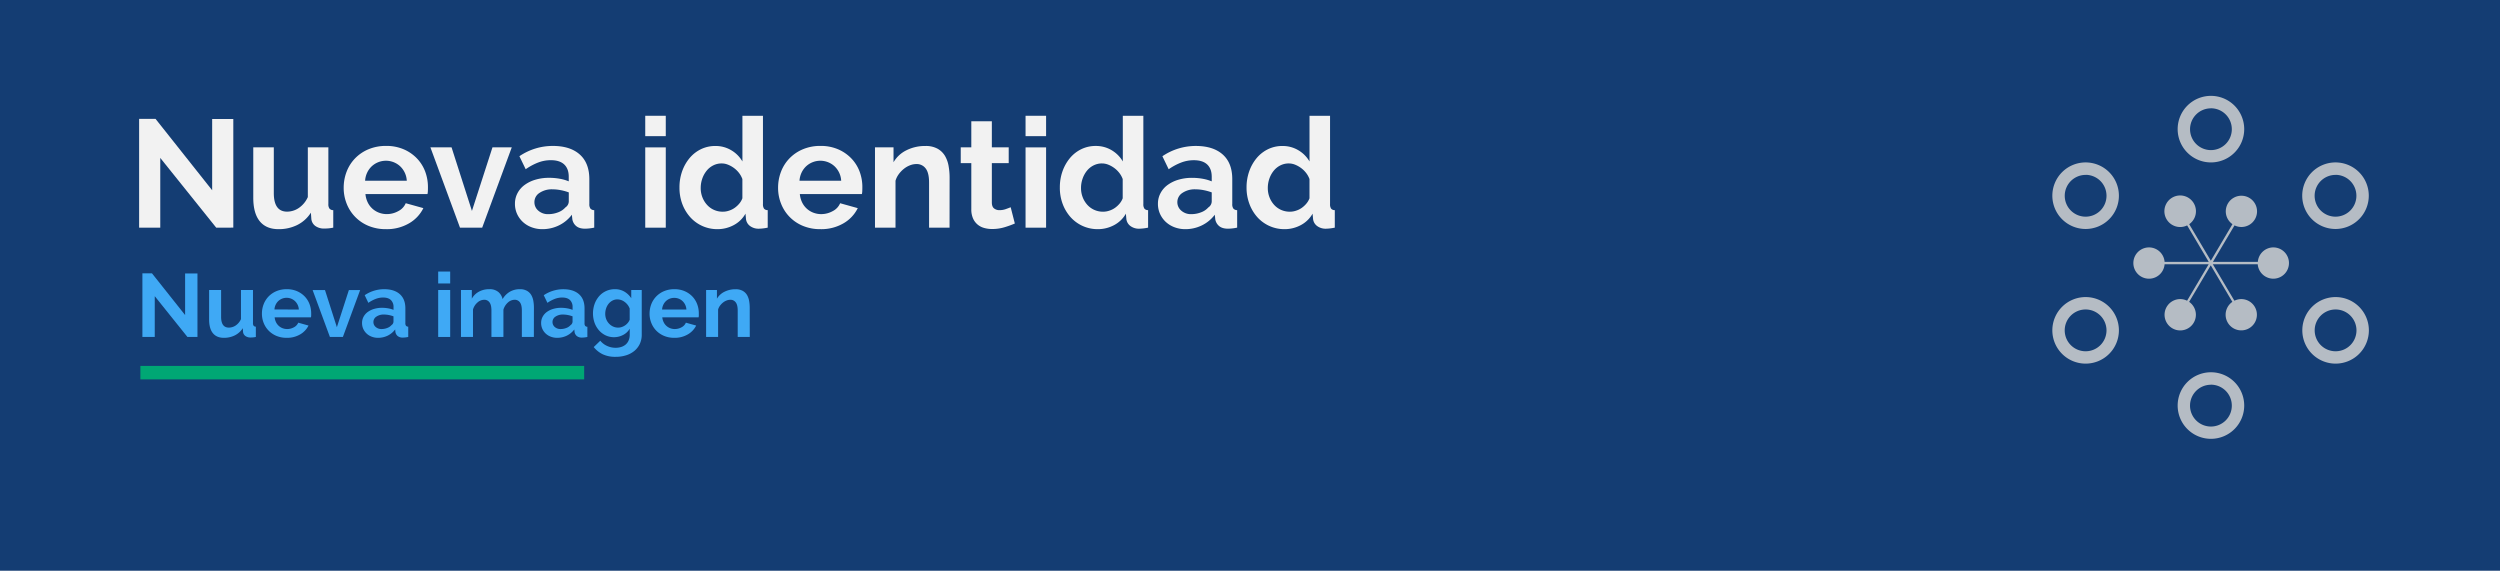 <svg xmlns="http://www.w3.org/2000/svg" viewBox="0 0 1802.88 411.59"><defs><style>.cls-1{fill:#143d73;}.cls-2{fill:#f2f2f2;}.cls-3{fill:#3fa9f5;}.cls-4{fill:#00a774;}.cls-5{fill:#b5bcc4;}</style></defs><g id="Capa_2" data-name="Capa 2"><g id="Capa_3" data-name="Capa 3"><rect class="cls-1" width="1802.88" height="411.59"/></g><g id="Capa_2-2" data-name="Capa 2"><path class="cls-2" d="M115.58,113.88v50.28H100.33V85.7h11.82L153,137.2V85.81h15.25v78.35H155.91Z"/><path class="cls-2" d="M200.88,165.26q-8.94,0-13.59-5.74t-4.64-17V106.26h14.81v33q0,13.37,9.61,13.37a15.2,15.2,0,0,0,8.34-2.6,18.67,18.67,0,0,0,6.58-7.9V106.26H236.8v40.88a5.18,5.18,0,0,0,.83,3.32,3.61,3.61,0,0,0,2.7,1.1v12.6a31.12,31.12,0,0,1-3.7.55c-1,.07-1.9.11-2.71.11a10.7,10.7,0,0,1-6.46-1.82,7.17,7.17,0,0,1-2.93-5l-.33-4.64a24.64,24.64,0,0,1-9.95,8.95A29.88,29.88,0,0,1,200.88,165.26Z"/><path class="cls-2" d="M278.35,165.26a32.23,32.23,0,0,1-12.6-2.37,28.5,28.5,0,0,1-15.75-16,30.61,30.61,0,0,1-2.15-11.38,32.25,32.25,0,0,1,2.1-11.66,28.36,28.36,0,0,1,6.08-9.61,29,29,0,0,1,9.66-6.58,32.23,32.23,0,0,1,12.77-2.43,31.4,31.4,0,0,1,12.65,2.43,29.11,29.11,0,0,1,9.5,6.52,27.67,27.67,0,0,1,6,9.51,31.68,31.68,0,0,1,2,11.27c0,1,0,1.88-.05,2.76a11.29,11.29,0,0,1-.28,2.21H263.54A17.08,17.08,0,0,0,265.2,146a14.84,14.84,0,0,0,8.17,7.4,15.7,15.7,0,0,0,5.53,1,17,17,0,0,0,8.34-2.16,11.4,11.4,0,0,0,5.36-5.69l12.71,3.54A25.79,25.79,0,0,1,295.09,161,31.65,31.65,0,0,1,278.35,165.26Zm15-34.91a15.4,15.4,0,0,0-4.8-10.45,15.09,15.09,0,0,0-20.5.06,15.1,15.1,0,0,0-3.26,4.53,15.78,15.78,0,0,0-1.49,5.86Z"/><path class="cls-2" d="M331.72,164.16l-21.33-57.9h15.25l14.7,45.85,14.81-45.85h13.92l-21.33,57.9Z"/><path class="cls-2" d="M391.17,165.26a22,22,0,0,1-7.84-1.38A18.79,18.79,0,0,1,377,160a18.14,18.14,0,0,1-4.15-5.81,17.63,17.63,0,0,1-1.49-7.29,16.15,16.15,0,0,1,1.82-7.57,17.34,17.34,0,0,1,5.09-5.91,25.16,25.16,0,0,1,7.79-3.81,34,34,0,0,1,9.94-1.38,43.05,43.05,0,0,1,7.57.66,30.83,30.83,0,0,1,6.58,1.88v-3.32q0-5.75-3.26-8.84t-9.67-3.09a25.44,25.44,0,0,0-9.06,1.66,41.51,41.51,0,0,0-9.06,4.86l-4.53-9.39a42.72,42.72,0,0,1,24.09-7.41q12.48,0,19.39,6.13T425,129.13v18a5.25,5.25,0,0,0,.82,3.32,3.65,3.65,0,0,0,2.71,1.1v12.6a33.34,33.34,0,0,1-6.52.77c-2.8,0-4.95-.62-6.46-1.88a8.05,8.05,0,0,1-2.82-5l-.33-3.2a25.6,25.6,0,0,1-9.4,7.73A26.91,26.91,0,0,1,391.17,165.26Zm4.2-10.82a19.42,19.42,0,0,0,7.13-1.33,12.94,12.94,0,0,0,5.25-3.54,5.31,5.31,0,0,0,2.43-4.2v-6.63a37.3,37.3,0,0,0-5.75-1.6,31.34,31.34,0,0,0-6-.61,15.82,15.82,0,0,0-9.39,2.6,7.79,7.79,0,0,0-3.64,6.58A7.9,7.9,0,0,0,388.3,152,10.4,10.4,0,0,0,395.37,154.44Z"/><path class="cls-2" d="M465.32,98.19V83.49h14.8v14.7Zm0,66v-57.9h14.8v57.9Z"/><path class="cls-2" d="M517.47,165.26a26.18,26.18,0,0,1-19.78-8.72A30,30,0,0,1,492,147a33.43,33.43,0,0,1-2-11.77,34.64,34.64,0,0,1,1.93-11.72,31,31,0,0,1,5.36-9.5,24.77,24.77,0,0,1,8.18-6.41,23.42,23.42,0,0,1,10.39-2.32,21.85,21.85,0,0,1,11.54,3.1,22.33,22.33,0,0,1,8,8.06V83.49h14.81v63.65a5.55,5.55,0,0,0,.77,3.32,3.45,3.45,0,0,0,2.66,1.1v12.6a34,34,0,0,1-6.3.77,10.24,10.24,0,0,1-6.52-2,7.25,7.25,0,0,1-2.87-5.19l-.34-3.65a20.92,20.92,0,0,1-8.67,8.35A24.64,24.64,0,0,1,517.47,165.26Zm3.87-12.59a13.86,13.86,0,0,0,4.31-.72,15.09,15.09,0,0,0,4.09-2,17.94,17.94,0,0,0,3.37-3.09,12.84,12.84,0,0,0,2.26-3.87V129.13a16.52,16.52,0,0,0-2.48-4.48,18.47,18.47,0,0,0-3.65-3.53,18.81,18.81,0,0,0-4.31-2.38,12.21,12.21,0,0,0-4.47-.88,13.31,13.31,0,0,0-6.14,1.44,14.33,14.33,0,0,0-4.8,3.92,18.85,18.85,0,0,0-3.1,5.69,20.4,20.4,0,0,0-1.1,6.63,18.27,18.27,0,0,0,1.21,6.74,17.47,17.47,0,0,0,3.32,5.41,14.94,14.94,0,0,0,5,3.65A15.36,15.36,0,0,0,521.34,152.67Z"/><path class="cls-2" d="M591.62,165.26a32.23,32.23,0,0,1-12.6-2.37,28.44,28.44,0,0,1-15.74-16,30.42,30.42,0,0,1-2.16-11.38,32.25,32.25,0,0,1,2.1-11.66,28.52,28.52,0,0,1,6.08-9.61,29,29,0,0,1,9.67-6.58,32.15,32.15,0,0,1,12.76-2.43,31.4,31.4,0,0,1,12.65,2.43,29.26,29.26,0,0,1,9.51,6.52,27.79,27.79,0,0,1,6,9.51,31.69,31.69,0,0,1,2,11.27q0,1.44-.06,2.76a12.21,12.21,0,0,1-.27,2.21H576.81a17.08,17.08,0,0,0,1.66,6.08,14.81,14.81,0,0,0,8.18,7.4,15.6,15.6,0,0,0,5.52,1,17,17,0,0,0,8.34-2.16,11.36,11.36,0,0,0,5.36-5.69l12.71,3.54A25.79,25.79,0,0,1,608.36,161,31.65,31.65,0,0,1,591.62,165.26Zm15-34.91a15.41,15.41,0,0,0-4.81-10.45,15.09,15.09,0,0,0-20.5.06,15.28,15.28,0,0,0-3.26,4.53,16,16,0,0,0-1.49,5.86Z"/><path class="cls-2" d="M684.77,164.16H670V131.67q0-7-2.43-10.16a8,8,0,0,0-6.74-3.21,12.7,12.7,0,0,0-4.53.89,16.66,16.66,0,0,0-4.36,2.48,20,20,0,0,0-3.7,3.81,15.17,15.17,0,0,0-2.44,4.87v33.81H631v-57.9h13.37V117a21.84,21.84,0,0,1,9.28-8.62,29.67,29.67,0,0,1,13.7-3.1,17.4,17.4,0,0,1,8.84,2,14.46,14.46,0,0,1,5.31,5.19,21.82,21.82,0,0,1,2.59,7.3,47.67,47.67,0,0,1,.72,8.29Z"/><path class="cls-2" d="M731.85,161.18a67.92,67.92,0,0,1-7.3,2.65,30.73,30.73,0,0,1-9.06,1.32,20.85,20.85,0,0,1-5.8-.77,12.5,12.5,0,0,1-4.75-2.49,12,12,0,0,1-3.26-4.42,16,16,0,0,1-1.22-6.57V117.64h-7.62V106.26h7.62V87.47h14.81v18.79h12.16v11.38H715.27v28.29c0,2.06.53,3.52,1.6,4.36a6.12,6.12,0,0,0,3.93,1.27,13.56,13.56,0,0,0,4.53-.77c1.47-.52,2.65-1,3.53-1.33Z"/><path class="cls-2" d="M739.58,98.19V83.49h14.81v14.7Zm0,66v-57.9h14.81v57.9Z"/><path class="cls-2" d="M791.74,165.26A26.18,26.18,0,0,1,772,156.54a30,30,0,0,1-5.69-9.56,33.21,33.21,0,0,1-2-11.77,34.64,34.64,0,0,1,1.93-11.72,31,31,0,0,1,5.36-9.5,24.87,24.87,0,0,1,8.18-6.41,23.45,23.45,0,0,1,10.39-2.32,21.91,21.91,0,0,1,11.55,3.1,22.49,22.49,0,0,1,8,8.06V83.49h14.81v63.65a5.48,5.48,0,0,0,.77,3.32,3.42,3.42,0,0,0,2.65,1.1v12.6a34,34,0,0,1-6.3.77,10.26,10.26,0,0,1-6.52-2,7.28,7.28,0,0,1-2.87-5.19l-.33-3.65a21,21,0,0,1-8.68,8.35A24.6,24.6,0,0,1,791.74,165.26Zm3.86-12.59a13.86,13.86,0,0,0,4.31-.72,15,15,0,0,0,4.09-2,17.63,17.63,0,0,0,3.37-3.09,12.87,12.87,0,0,0,2.27-3.87V129.13a16.29,16.29,0,0,0-2.49-4.48,18.2,18.2,0,0,0-3.65-3.53,19,19,0,0,0-4.3-2.38,12.3,12.3,0,0,0-4.48-.88,13.27,13.27,0,0,0-6.13,1.44,14.46,14.46,0,0,0-4.81,3.92,18.61,18.61,0,0,0-3.09,5.69,20.15,20.15,0,0,0-1.11,6.63,18.27,18.27,0,0,0,1.22,6.74,17.45,17.45,0,0,0,3.31,5.41,15,15,0,0,0,5,3.65A15.36,15.36,0,0,0,795.6,152.67Z"/><path class="cls-2" d="M854.83,165.26a22,22,0,0,1-7.84-1.38,19,19,0,0,1-6.3-3.86,18.14,18.14,0,0,1-4.15-5.81,17.63,17.63,0,0,1-1.49-7.29,16,16,0,0,1,1.83-7.57,17.21,17.21,0,0,1,5.08-5.91,25.16,25.16,0,0,1,7.79-3.81,34,34,0,0,1,9.94-1.38,43.05,43.05,0,0,1,7.57.66,30.83,30.83,0,0,1,6.58,1.88v-3.32q0-5.75-3.26-8.84t-9.67-3.09a25.48,25.48,0,0,0-9.06,1.66,41.51,41.51,0,0,0-9.06,4.86l-4.53-9.39a42.72,42.72,0,0,1,24.09-7.41q12.48,0,19.39,6.13t6.91,17.74v18a5.18,5.18,0,0,0,.83,3.32,3.61,3.61,0,0,0,2.7,1.1v12.6a33.34,33.34,0,0,1-6.52.77c-2.8,0-4.95-.62-6.46-1.88a8.05,8.05,0,0,1-2.82-5l-.33-3.2a25.65,25.65,0,0,1-9.39,7.73A27,27,0,0,1,854.83,165.26Zm4.2-10.82a19.42,19.42,0,0,0,7.13-1.33,12.94,12.94,0,0,0,5.25-3.54,5.31,5.31,0,0,0,2.43-4.2v-6.63a37.3,37.3,0,0,0-5.75-1.6,31.32,31.32,0,0,0-6-.61,15.83,15.83,0,0,0-9.4,2.6,7.79,7.79,0,0,0-3.64,6.58A7.9,7.9,0,0,0,852,152,10.4,10.4,0,0,0,859,154.44Z"/><path class="cls-2" d="M926.44,165.26a26.18,26.18,0,0,1-19.78-8.72A30,30,0,0,1,901,147a33.21,33.21,0,0,1-2.05-11.77,34.64,34.64,0,0,1,1.94-11.72,30.75,30.75,0,0,1,5.35-9.5,24.87,24.87,0,0,1,8.18-6.41,23.45,23.45,0,0,1,10.39-2.32,21.91,21.91,0,0,1,11.55,3.1,22.49,22.49,0,0,1,8,8.06V83.49h14.81v63.65a5.48,5.48,0,0,0,.77,3.32,3.42,3.42,0,0,0,2.65,1.1v12.6a34,34,0,0,1-6.3.77,10.26,10.26,0,0,1-6.52-2,7.28,7.28,0,0,1-2.87-5.19l-.33-3.65a21,21,0,0,1-8.68,8.35A24.6,24.6,0,0,1,926.44,165.26Zm3.86-12.59a13.86,13.86,0,0,0,4.31-.72,15,15,0,0,0,4.09-2,17.63,17.63,0,0,0,3.37-3.09,12.87,12.87,0,0,0,2.27-3.87V129.13a16.29,16.29,0,0,0-2.49-4.48,18.2,18.2,0,0,0-3.65-3.53,19,19,0,0,0-4.3-2.38,12.3,12.3,0,0,0-4.48-.88,13.27,13.27,0,0,0-6.13,1.44,14.46,14.46,0,0,0-4.81,3.92,18.61,18.61,0,0,0-3.09,5.69,20.15,20.15,0,0,0-1.11,6.63,18.27,18.27,0,0,0,1.22,6.74,17.45,17.45,0,0,0,3.31,5.41,15,15,0,0,0,5,3.65A15.4,15.4,0,0,0,930.3,152.67Z"/><path class="cls-3" d="M111.6,213.59V243h-8.91V197.12h6.91l23.89,30.09v-30h8.91V243h-7.23Z"/><path class="cls-3" d="M161.45,243.62c-3.49,0-6.13-1.12-7.94-3.36s-2.71-5.55-2.71-9.95V209.13h8.65v19.31q0,7.81,5.62,7.82a8.88,8.88,0,0,0,4.87-1.52,10.89,10.89,0,0,0,3.84-4.62v-21h8.66V233a3,3,0,0,0,.48,1.93,2.1,2.1,0,0,0,1.58.65V243a18,18,0,0,1-2.16.32c-.58.05-1.11.07-1.58.07a6.25,6.25,0,0,1-3.78-1.07,4.18,4.18,0,0,1-1.71-2.93l-.19-2.72a14.39,14.39,0,0,1-5.82,5.23A17.36,17.36,0,0,1,161.45,243.62Z"/><path class="cls-3" d="M206.72,243.62a18.86,18.86,0,0,1-7.36-1.39,17,17,0,0,1-5.62-3.78,16.74,16.74,0,0,1-3.59-5.55,17.83,17.83,0,0,1-1.26-6.65,18.84,18.84,0,0,1,1.23-6.82,16.58,16.58,0,0,1,3.55-5.61,17,17,0,0,1,5.65-3.85,19,19,0,0,1,7.46-1.42,18.5,18.5,0,0,1,7.4,1.42,17.14,17.14,0,0,1,5.55,3.81,16.32,16.32,0,0,1,3.49,5.56,18.61,18.61,0,0,1,1.19,6.58q0,.84,0,1.62a7,7,0,0,1-.16,1.29H198.06a10.2,10.2,0,0,0,1,3.55,9,9,0,0,0,2,2.65,8.88,8.88,0,0,0,2.78,1.68,9.28,9.28,0,0,0,3.23.58,10,10,0,0,0,4.88-1.26,6.7,6.7,0,0,0,3.13-3.33l7.42,2.07a15.15,15.15,0,0,1-6,6.36A18.47,18.47,0,0,1,206.72,243.62Zm8.78-20.41a9,9,0,0,0-2.81-6.1,8.82,8.82,0,0,0-12,0,8.88,8.88,0,0,0-1.9,2.65,9.08,9.08,0,0,0-.87,3.42Z"/><path class="cls-3" d="M237.91,243l-12.47-33.84h8.92l8.58,26.8,8.66-26.8h8.13L247.27,243Z"/><path class="cls-3" d="M272.65,243.62a12.75,12.75,0,0,1-4.58-.81,11,11,0,0,1-3.69-2.26,10.58,10.58,0,0,1-2.42-3.39,10.27,10.27,0,0,1-.87-4.26,9.44,9.44,0,0,1,1.07-4.43,10.21,10.21,0,0,1,3-3.45,14.64,14.64,0,0,1,4.55-2.23,19.76,19.76,0,0,1,5.81-.81,24.8,24.8,0,0,1,4.42.39,18.28,18.28,0,0,1,3.85,1.1v-1.94a6.76,6.76,0,0,0-1.91-5.16q-1.91-1.81-5.65-1.81a14.83,14.83,0,0,0-5.29,1,24.16,24.16,0,0,0-5.3,2.84L263,212.88A25,25,0,0,1,277,208.55q7.29,0,11.33,3.59t4,10.36V233a3,3,0,0,0,.48,1.93,2.12,2.12,0,0,0,1.59.65V243a19.45,19.45,0,0,1-3.81.45,5.77,5.77,0,0,1-3.78-1.09,4.78,4.78,0,0,1-1.65-2.91l-.19-1.87a15.1,15.1,0,0,1-5.49,4.52A15.81,15.81,0,0,1,272.65,243.62Zm2.45-6.33a11.24,11.24,0,0,0,4.17-.78,7.58,7.58,0,0,0,3.07-2.06,3.13,3.13,0,0,0,1.42-2.46v-3.87a21.66,21.66,0,0,0-3.36-.94,18.68,18.68,0,0,0-3.49-.35,9.25,9.25,0,0,0-5.49,1.51,4.58,4.58,0,0,0-2.13,3.85,4.63,4.63,0,0,0,1.68,3.65A6.14,6.14,0,0,0,275.1,237.29Z"/><path class="cls-3" d="M316,204.42v-8.59h8.65v8.59ZM316,243V209.13h8.65V243Z"/><path class="cls-3" d="M385,243h-8.66V224q0-4.08-1.38-5.94a4.53,4.53,0,0,0-3.85-1.88,7.27,7.27,0,0,0-4.84,2,10.9,10.9,0,0,0-3.23,5.14V243H354.4V224q0-4.08-1.39-5.94a4.53,4.53,0,0,0-3.84-1.88,7.38,7.38,0,0,0-4.81,1.94,10.47,10.47,0,0,0-3.26,5.1V243h-8.66V209.13h7.82v6.27a12.89,12.89,0,0,1,5.13-5.07,15.38,15.38,0,0,1,7.46-1.78,9.59,9.59,0,0,1,6.59,2.07,9.24,9.24,0,0,1,3,5.1,14.62,14.62,0,0,1,5.23-5.33,14.19,14.19,0,0,1,7.23-1.84,10,10,0,0,1,5.1,1.17,8.35,8.35,0,0,1,3.1,3,12.76,12.76,0,0,1,1.52,4.26,28,28,0,0,1,.42,4.85Z"/><path class="cls-3" d="M401.8,243.62a12.81,12.81,0,0,1-4.59-.81,11.1,11.1,0,0,1-3.68-2.26,10.58,10.58,0,0,1-2.42-3.39,10.27,10.27,0,0,1-.87-4.26,9.43,9.43,0,0,1,1.06-4.43,10.24,10.24,0,0,1,3-3.45,14.53,14.53,0,0,1,4.55-2.23,19.76,19.76,0,0,1,5.81-.81,24.8,24.8,0,0,1,4.42.39,18.35,18.35,0,0,1,3.84,1.1v-1.94a6.76,6.76,0,0,0-1.9-5.16q-1.9-1.81-5.65-1.81a14.92,14.92,0,0,0-5.3,1,24.32,24.32,0,0,0-5.29,2.84l-2.65-5.49a25,25,0,0,1,14.08-4.33q7.29,0,11.33,3.59t4,10.36V233A3,3,0,0,0,422,235a2.1,2.1,0,0,0,1.58.65V243a19.29,19.29,0,0,1-3.81.45,5.76,5.76,0,0,1-3.77-1.09,4.73,4.73,0,0,1-1.65-2.91l-.19-1.87a15.1,15.1,0,0,1-5.49,4.52A15.84,15.84,0,0,1,401.8,243.62Zm2.45-6.33a11.27,11.27,0,0,0,4.17-.78,7.48,7.48,0,0,0,3.06-2.06A3.1,3.1,0,0,0,412.9,232v-3.87a21.22,21.22,0,0,0-3.35-.94,18.68,18.68,0,0,0-3.49-.35,9.25,9.25,0,0,0-5.49,1.51,4.58,4.58,0,0,0-2.13,3.85,4.63,4.63,0,0,0,1.68,3.65A6.12,6.12,0,0,0,404.25,237.29Z"/><path class="cls-3" d="M442.87,243.17a14,14,0,0,1-6.2-1.36,15,15,0,0,1-4.81-3.71,17,17,0,0,1-3.14-5.46,20.61,20.61,0,0,1,.07-13.43,17.73,17.73,0,0,1,3.23-5.56,14.69,14.69,0,0,1,5-3.74,15,15,0,0,1,6.39-1.36,13.24,13.24,0,0,1,6.91,1.78,15,15,0,0,1,4.91,4.74v-5.94h7.56v32.23a15.33,15.33,0,0,1-1.43,6.71,14.75,14.75,0,0,1-3.9,5,17.41,17.41,0,0,1-5.94,3.16,24.52,24.52,0,0,1-7.53,1.1,21.17,21.17,0,0,1-9.33-1.84,18.94,18.94,0,0,1-6.49-5.2l4.72-4.58a13.33,13.33,0,0,0,4.87,3.74,14.62,14.62,0,0,0,6.23,1.36,13.27,13.27,0,0,0,3.85-.55,9.51,9.51,0,0,0,3.26-1.71,8,8,0,0,0,2.22-3,10.38,10.38,0,0,0,.81-4.26v-4.27a11.39,11.39,0,0,1-4.71,4.49A13.87,13.87,0,0,1,442.87,243.17Zm2.9-6.91a7.91,7.91,0,0,0,2.71-.46,9.8,9.8,0,0,0,2.39-1.22,9.54,9.54,0,0,0,1.94-1.81,8.08,8.08,0,0,0,1.29-2.2V222.5a10.48,10.48,0,0,0-3.65-4.78,8.73,8.73,0,0,0-5.19-1.81,7.49,7.49,0,0,0-3.62.88,9,9,0,0,0-2.78,2.32,10.43,10.43,0,0,0-1.77,3.33,12.34,12.34,0,0,0-.62,3.87,10.61,10.61,0,0,0,.71,3.88,10,10,0,0,0,2,3.16,9.4,9.4,0,0,0,2.94,2.13A8.64,8.64,0,0,0,445.77,236.26Z"/><path class="cls-3" d="M486.26,243.62a18.86,18.86,0,0,1-7.36-1.39,17,17,0,0,1-5.62-3.78,16.71,16.71,0,0,1-3.58-5.55,17.83,17.83,0,0,1-1.26-6.65,19.05,19.05,0,0,1,1.22-6.82,16.61,16.61,0,0,1,3.56-5.61,16.91,16.91,0,0,1,5.65-3.85,18.88,18.88,0,0,1,7.45-1.42,18.5,18.5,0,0,1,7.4,1.42,17.14,17.14,0,0,1,5.55,3.81,16.32,16.32,0,0,1,3.49,5.56,18.38,18.38,0,0,1,1.19,6.58q0,.84,0,1.62a6.2,6.2,0,0,1-.16,1.29H477.61a10,10,0,0,0,1,3.55,8.66,8.66,0,0,0,2,2.65,8.83,8.83,0,0,0,2.77,1.68,9.32,9.32,0,0,0,3.23.58,10,10,0,0,0,4.88-1.26,6.66,6.66,0,0,0,3.13-3.33l7.43,2.07a15.12,15.12,0,0,1-6,6.36A18.47,18.47,0,0,1,486.26,243.62ZM495,223.21a9,9,0,0,0-2.81-6.1,8.56,8.56,0,0,0-6-2.29,8.53,8.53,0,0,0-5.95,2.32,8.88,8.88,0,0,0-1.9,2.65,9.08,9.08,0,0,0-.87,3.42Z"/><path class="cls-3" d="M540.7,243H532V224q0-4.08-1.42-5.94a4.66,4.66,0,0,0-3.94-1.88,7.46,7.46,0,0,0-2.64.52,9.53,9.53,0,0,0-2.55,1.45,12.09,12.09,0,0,0-2.17,2.23,8.91,8.91,0,0,0-1.42,2.84V243h-8.65V209.13h7.81v6.27a12.88,12.88,0,0,1,5.43-5,17.41,17.41,0,0,1,8-1.81,10.17,10.17,0,0,1,5.17,1.17,8.35,8.35,0,0,1,3.1,3,12.76,12.76,0,0,1,1.52,4.26,28,28,0,0,1,.42,4.85Z"/><rect class="cls-4" x="101.24" y="263.88" width="320.03" height="9.72"/><path class="cls-5" d="M1594.42,117.13a24,24,0,1,1,24-24A24,24,0,0,1,1594.42,117.13Zm0-39a15.06,15.06,0,1,0,15.06,15.06A15.08,15.08,0,0,0,1594.42,78.09Z"/><path class="cls-5" d="M1504.05,165.13a24,24,0,1,1,24-24A24,24,0,0,1,1504.05,165.13Zm0-39a15.06,15.06,0,1,0,15.06,15.06A15.08,15.08,0,0,0,1504.05,126.08Z"/><path class="cls-5" d="M1504.05,262.23a24,24,0,1,1,24-24A24,24,0,0,1,1504.05,262.23Zm0-39.05a15.07,15.07,0,1,0,15.06,15.06A15.08,15.08,0,0,0,1504.05,223.18Z"/><path class="cls-5" d="M1594.42,316.46a24,24,0,1,1,24-24A24,24,0,0,1,1594.42,316.46Zm0-39a15.07,15.07,0,1,0,15.06,15.07A15.09,15.09,0,0,0,1594.42,277.41Z"/><path class="cls-5" d="M1684.32,262.23a24,24,0,1,1,24-24A24,24,0,0,1,1684.32,262.23Zm0-39.05a15.07,15.07,0,1,0,15.06,15.06A15.08,15.08,0,0,0,1684.32,223.18Z"/><path class="cls-5" d="M1684.25,165.13a24,24,0,1,1,24-24A24,24,0,0,1,1684.25,165.13Zm0-39a15.06,15.06,0,1,0,15.07,15.06A15.08,15.08,0,0,0,1684.25,126.08Z"/><path class="cls-5" d="M1639.49,178.41a11.27,11.27,0,0,0-11.24,10.42h-32.39l15.57-26.29a11.27,11.27,0,1,0-1.49-.88L1594.35,188l-15.6-26.33a11.38,11.38,0,1,0-1.49.88l15.57,26.29H1561a11.28,11.28,0,1,0,0,1.73h31.79l-15.57,26.29a11.1,11.1,0,0,0-5-1.17,11.3,11.3,0,1,0,6.47,2l15.6-26.34,15.59,26.34a11.28,11.28,0,1,0,6.47-2,11.1,11.1,0,0,0-5,1.17l-15.57-26.29h32.39a11.28,11.28,0,1,0,11.24-12.15Z"/></g></g></svg>